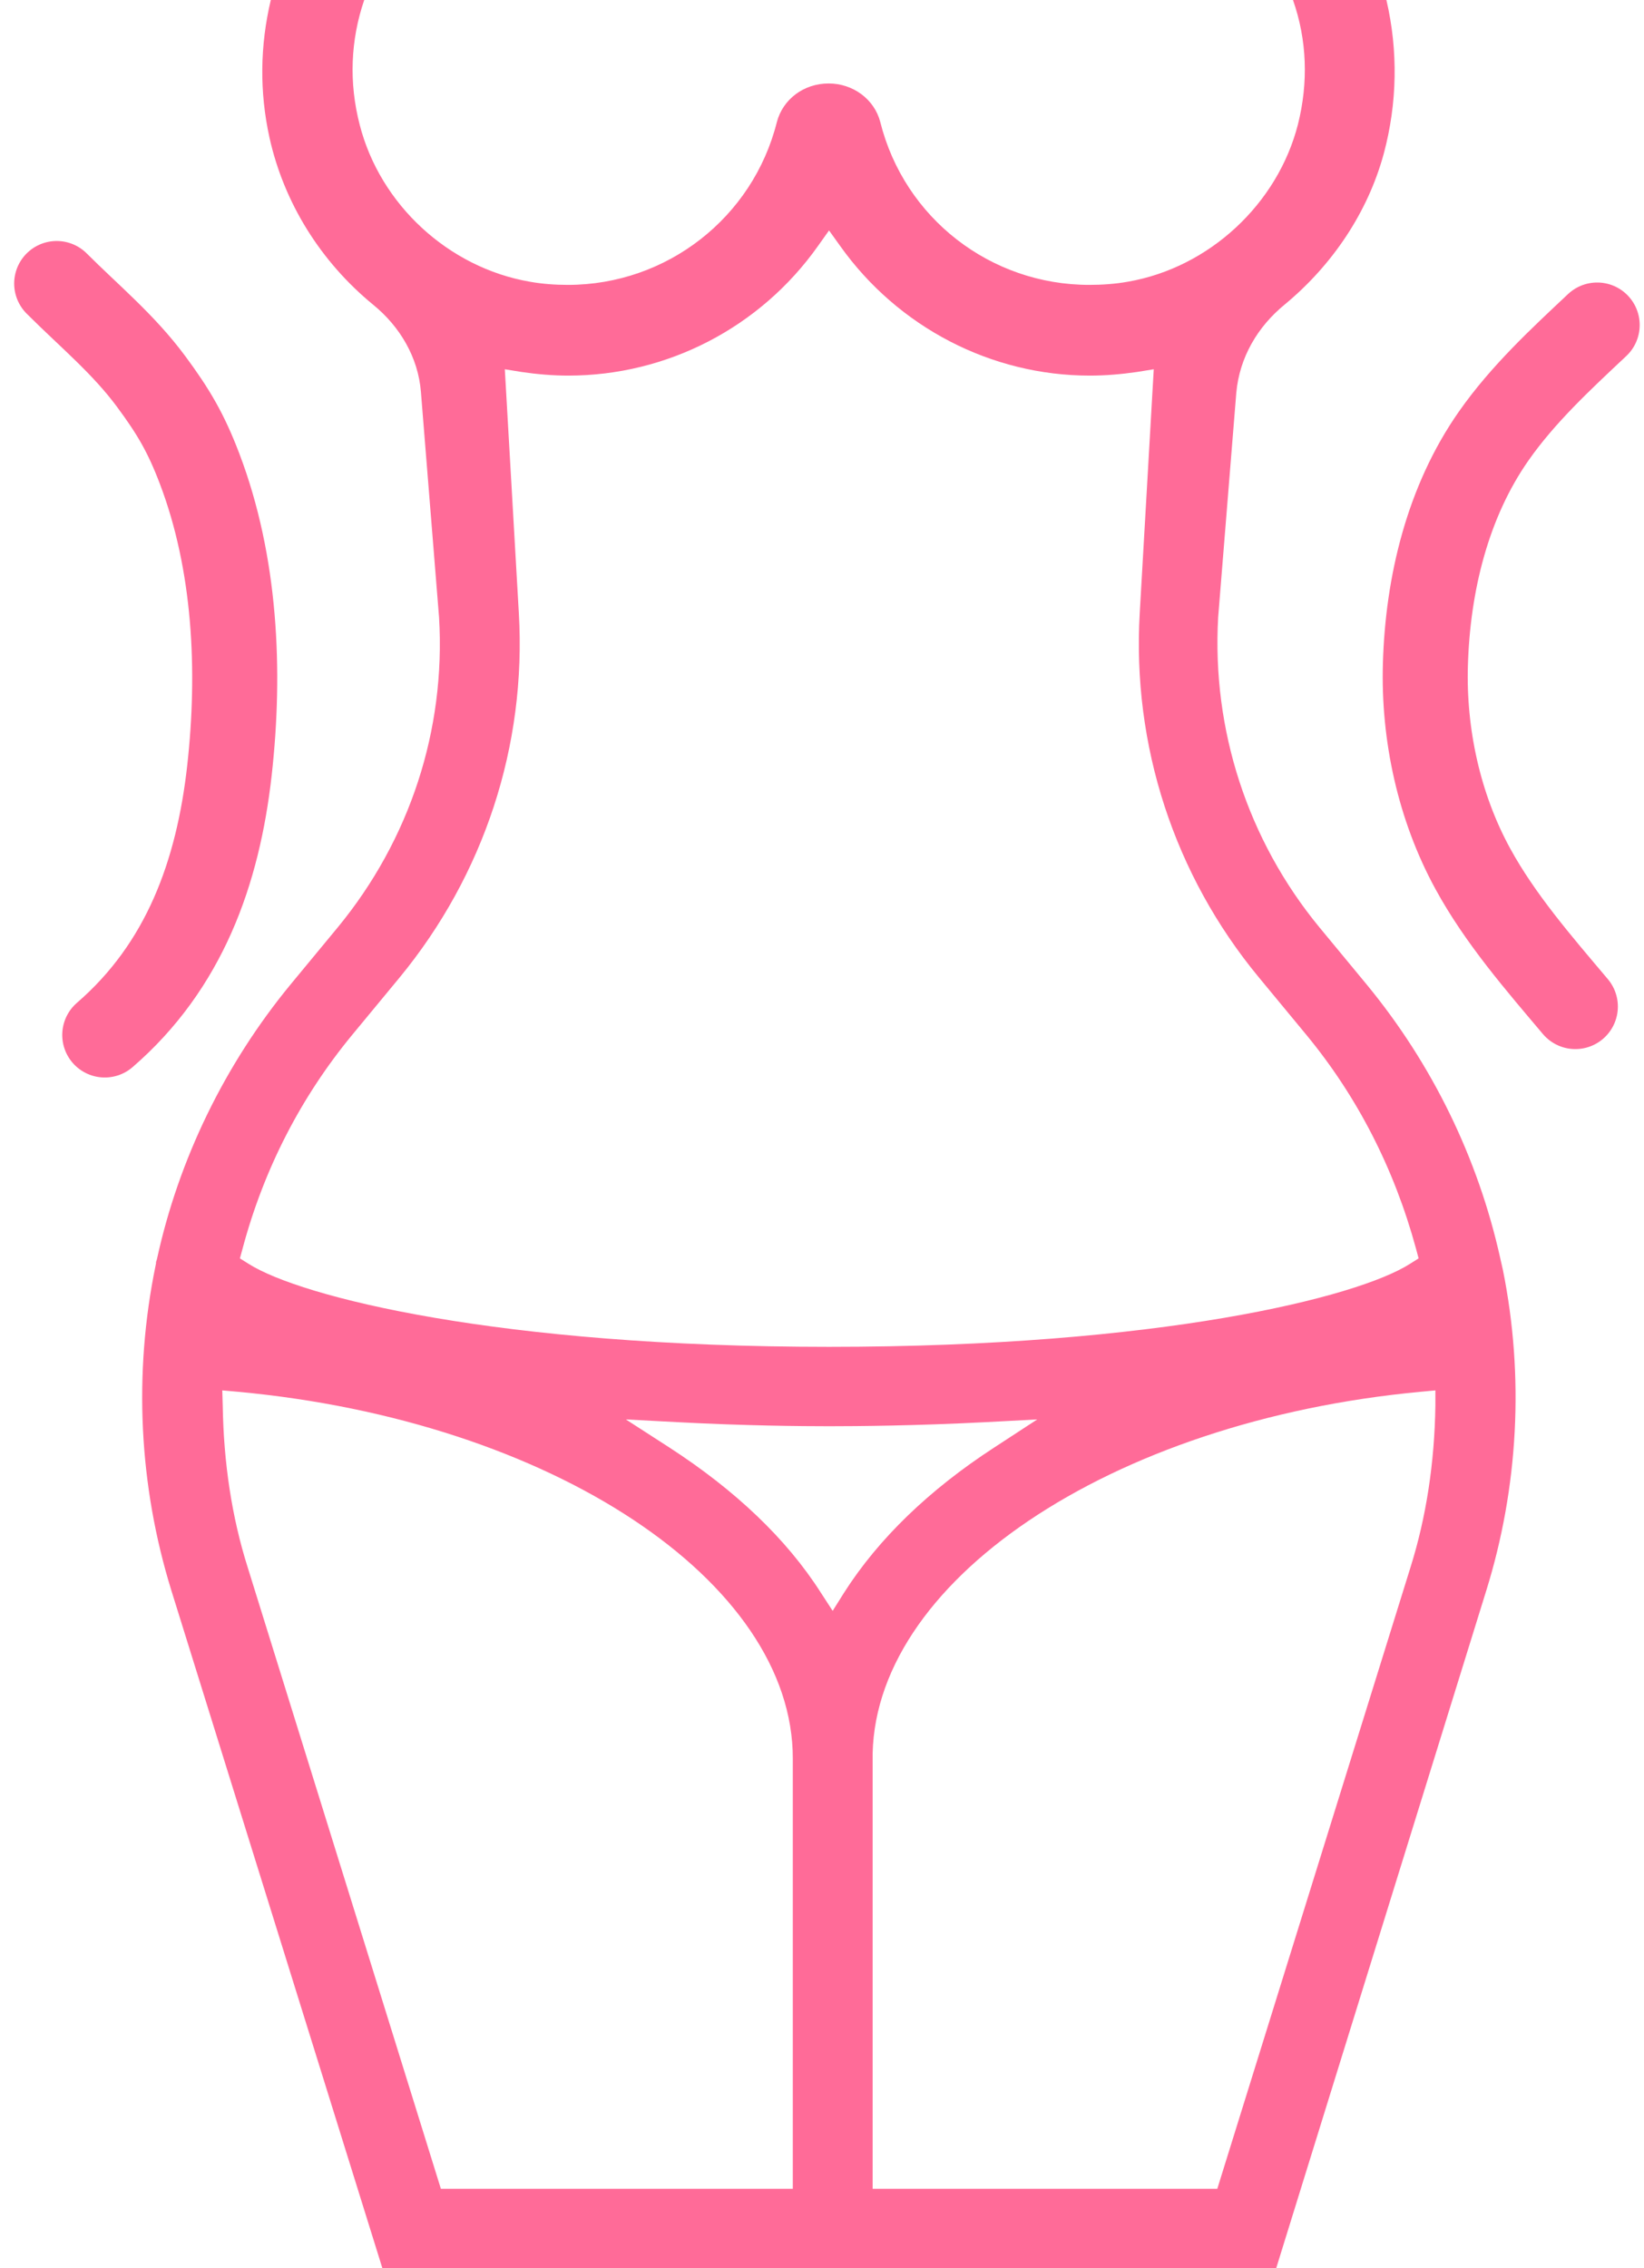 <svg width="29" height="40" viewBox="0 0 29 40" fill="none" xmlns="http://www.w3.org/2000/svg">
<path d="M6.745 40L3.025 28.056C2.449 26.2 2.353 24.224 2.744 22.32L2.752 22.28V22.256L2.768 22.208C3.152 20.44 3.969 18.768 5.12 17.368L5.96 16.352C7.224 14.816 7.864 12.88 7.745 10.888L7.425 6.912C7.377 6.304 7.056 5.76 6.585 5.376C5.657 4.616 5.008 3.576 4.753 2.424C4.577 1.624 4.585 0.808 4.777 0H6.425C6.184 0.704 6.152 1.456 6.345 2.2C6.705 3.608 7.912 4.72 9.345 4.968C9.569 5.008 9.793 5.024 10.017 5.024C11.761 5.024 13.28 3.84 13.704 2.152C13.809 1.752 14.177 1.472 14.617 1.472C15.049 1.472 15.425 1.752 15.528 2.152C15.953 3.848 17.473 5.024 19.216 5.024C19.441 5.024 19.672 5.008 19.896 4.968C21.328 4.72 22.537 3.6 22.896 2.192C23.081 1.456 23.056 0.704 22.808 0H24.456C24.665 0.896 24.648 1.824 24.409 2.712C24.128 3.744 23.505 4.672 22.665 5.368C22.184 5.76 21.864 6.304 21.808 6.928L21.488 10.888C21.377 12.872 22.009 14.816 23.273 16.352L24.113 17.368C25.265 18.768 26.073 20.424 26.465 22.192L26.512 22.4C26.889 24.272 26.785 26.232 26.216 28.056L22.512 40H6.745ZM25.064 24.544C19.576 25.056 15.329 27.92 15.393 31.072V38.6H21.473L24.881 27.64C25.16 26.752 25.305 25.792 25.32 24.792V24.52L25.064 24.544ZM3.929 24.792C3.945 25.792 4.088 26.752 4.369 27.64L7.777 38.6H13.985V31.016C13.992 27.888 9.729 25.056 4.192 24.544L3.921 24.52L3.929 24.792ZM11.809 25.528C12.969 26.28 13.873 27.136 14.48 28.088L14.688 28.408L14.889 28.088C15.496 27.136 16.392 26.272 17.537 25.528L18.297 25.032L17.392 25.08C16.145 25.144 15.12 25.152 14.624 25.152C14.145 25.152 13.152 25.144 11.944 25.08L11.04 25.032L11.809 25.528ZM9.152 10.808C9.289 13.152 8.537 15.432 7.048 17.24L6.208 18.256C5.312 19.344 4.657 20.608 4.28 22.016L4.232 22.192L4.385 22.288C5.304 22.872 8.793 23.752 14.624 23.752C20.456 23.752 23.945 22.88 24.872 22.288L25.024 22.192L24.977 22.016C24.593 20.608 23.945 19.344 23.049 18.256L22.209 17.24C20.712 15.432 19.968 13.144 20.105 10.808L20.352 6.512L20.056 6.56C19.776 6.6 19.505 6.624 19.224 6.624C17.48 6.624 15.841 5.768 14.825 4.344L14.624 4.064L14.425 4.344C13.409 5.776 11.768 6.624 10.024 6.624C9.752 6.624 9.473 6.6 9.2 6.56L8.905 6.512L9.152 10.808Z" fill="#FF6B98"/>
<path d="M27.789 17.751C27.142 16.984 26.464 16.206 25.981 15.322C25.385 14.233 25.107 12.953 25.144 11.716C25.185 10.306 25.533 8.852 26.351 7.686C26.864 6.954 27.526 6.341 28.174 5.732" stroke="#FF6B98" stroke-width="1.5" stroke-linecap="round"/>
<path d="M1.848 18.252C3.252 17.038 3.845 15.396 4.048 13.582C4.244 11.825 4.155 9.933 3.521 8.266C3.282 7.638 3.063 7.264 2.667 6.729C2.178 6.068 1.576 5.576 1 5" stroke="#FF6B98" stroke-width="1.5" stroke-linecap="round"/>
</svg>
